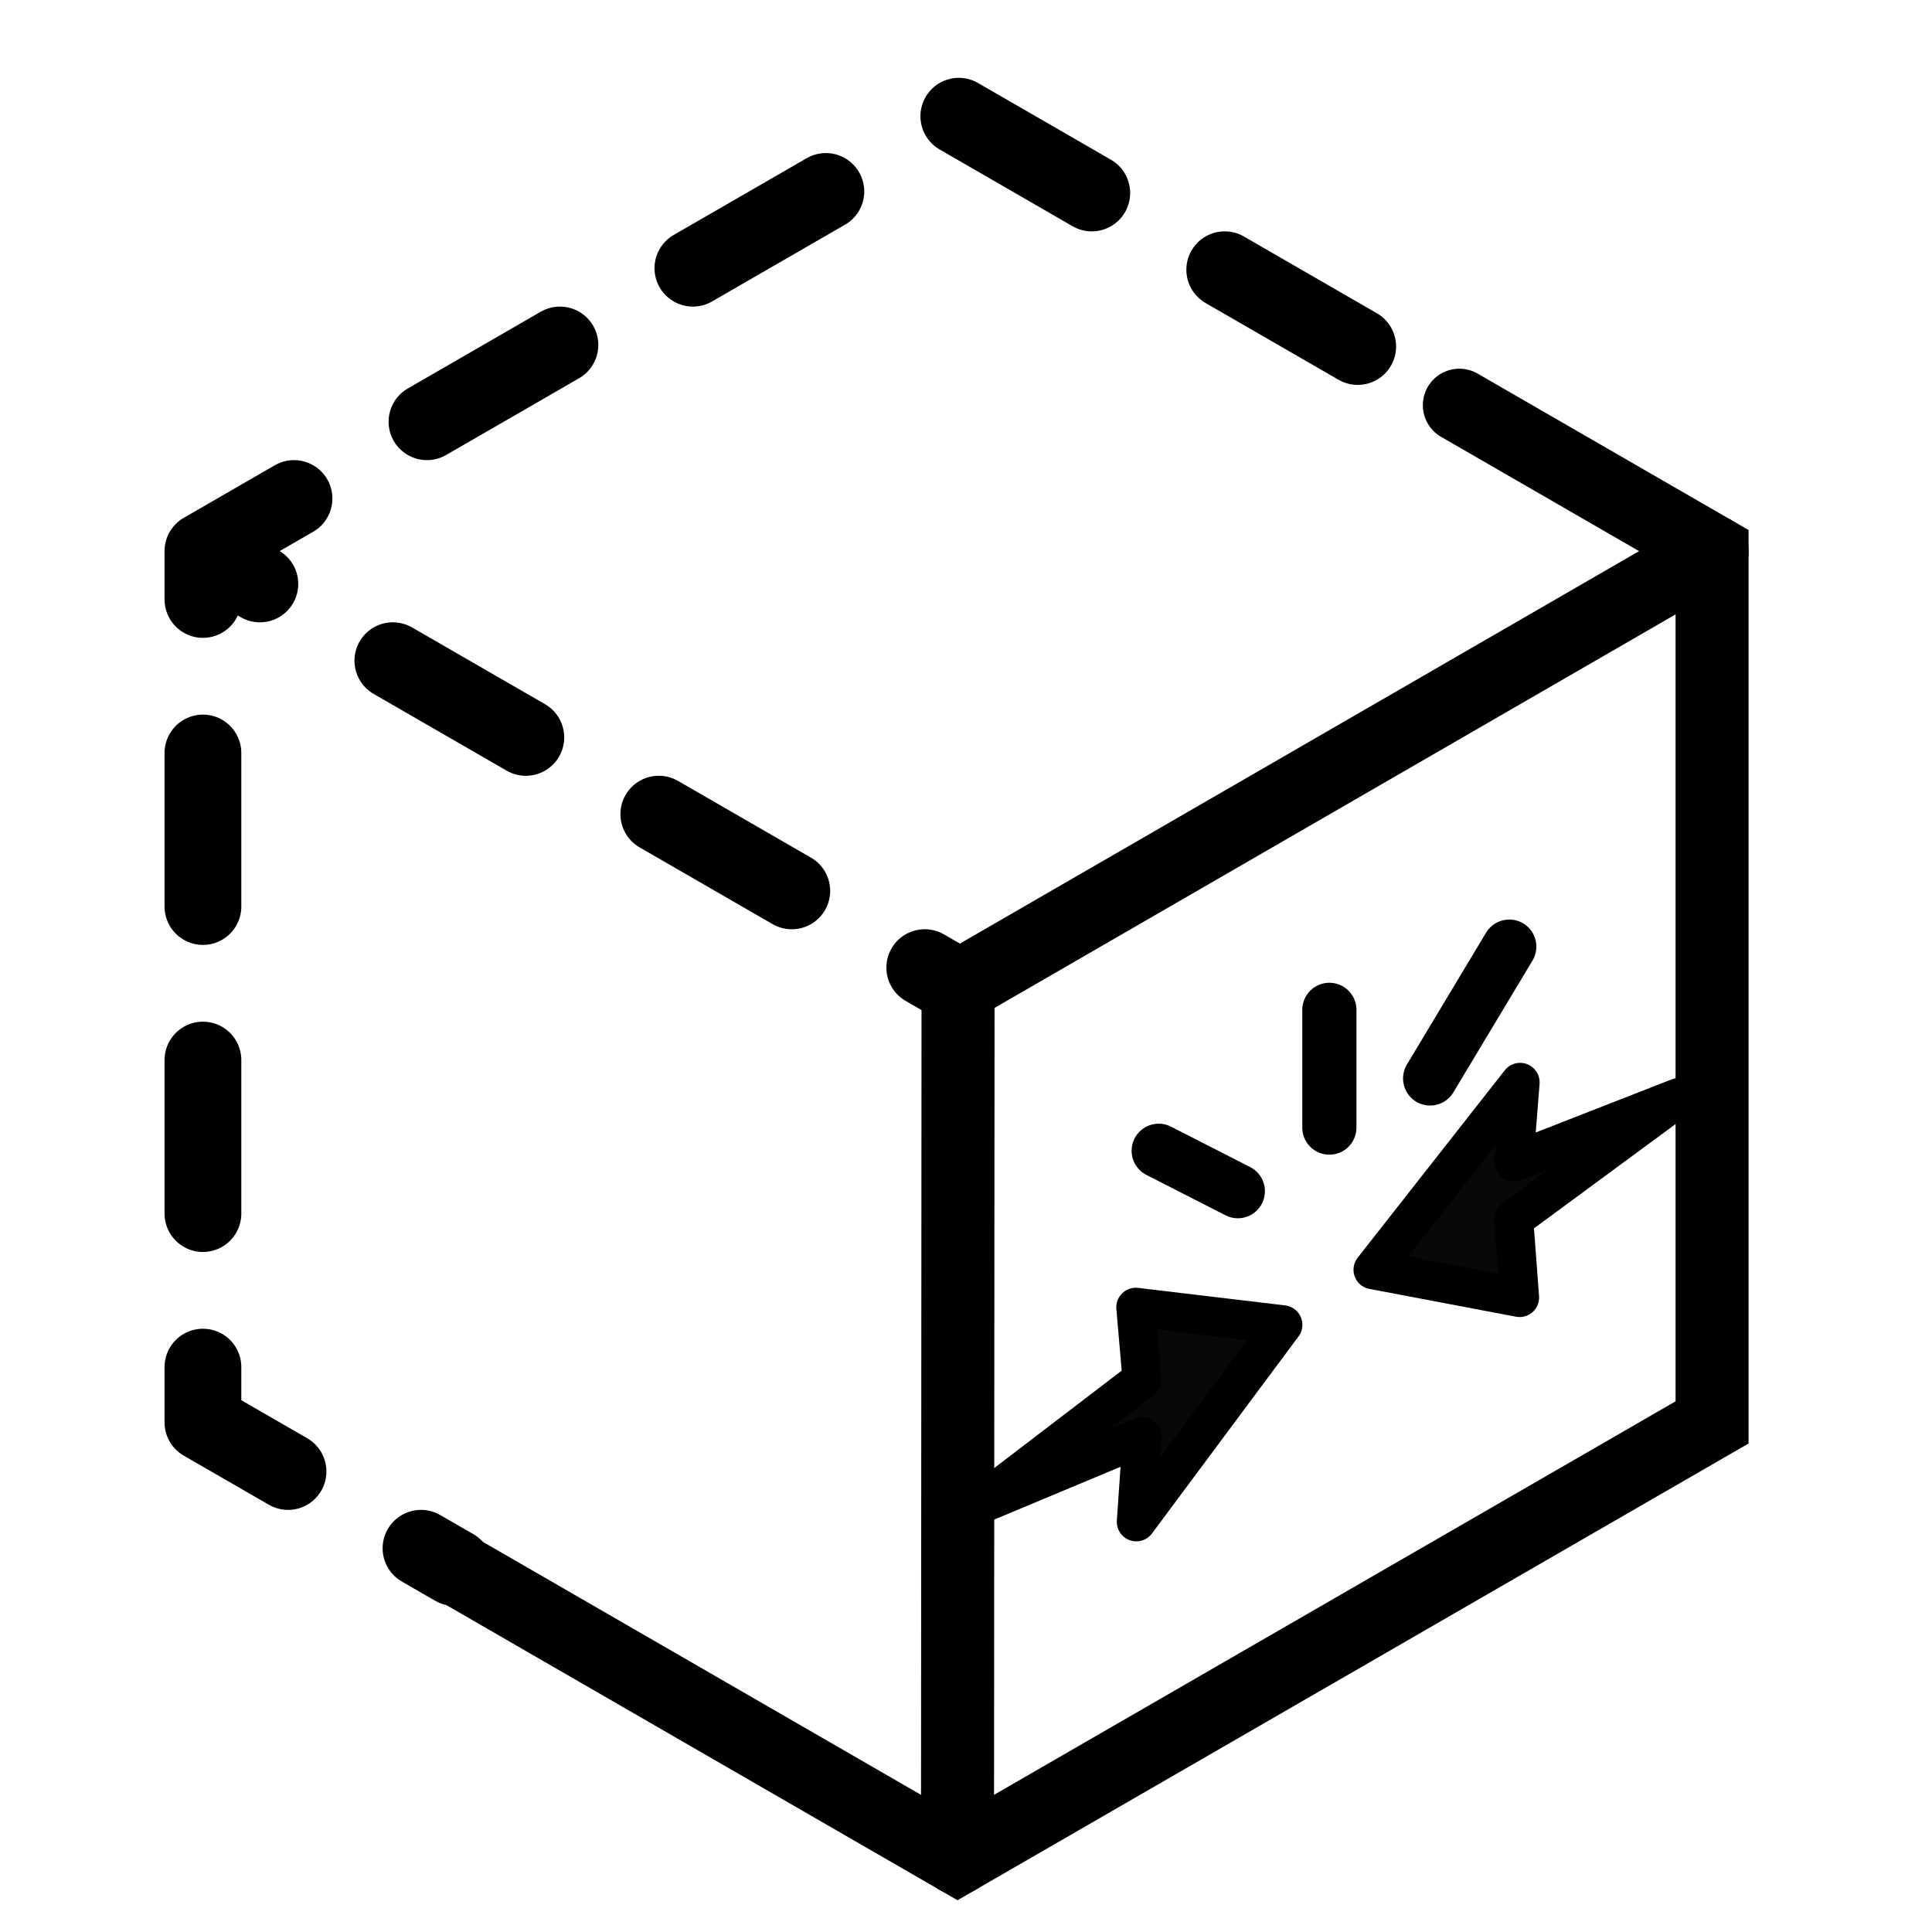 <?xml version="1.0" encoding="UTF-8" standalone="no"?>
<svg
   xmlns:dc="http://purl.org/dc/elements/1.1/"
   xmlns:cc="http://creativecommons.org/ns#"
   xmlns:rdf="http://www.w3.org/1999/02/22-rdf-syntax-ns#"
   xmlns:svg="http://www.w3.org/2000/svg"
   xmlns="http://www.w3.org/2000/svg"
   xmlns:sodipodi="http://sodipodi.sourceforge.net/DTD/sodipodi-0.dtd"
   xmlns:inkscape="http://www.inkscape.org/namespaces/inkscape"
   width="230"
   height="230"
   viewBox="0 0 60.855 60.854"
   version="1.1"
   id="svg8"
   inkscape:version="1.0 (4035a4fb49, 2020-05-01)"
   sodipodi:docname="conflicting-inkscape.svg">
  <defs
     id="defs2">
    <marker
       inkscape:isstock="true"
       style="overflow:visible"
       id="TriangleOutL"
       refX="0.0"
       refY="0.0"
       orient="auto"
       inkscape:stockid="TriangleOutL">
      <path
         transform="scale(0.8)"
         style="fill-rule:evenodd;stroke:#000000;stroke-width:1pt;stroke-opacity:1;fill:#000000;fill-opacity:1"
         d="M 5.77,0.0 L -2.88,5.0 L -2.88,-5.0 L 5.77,0.0 z "
         id="path1337" />
    </marker>
    <marker
       inkscape:stockid="Arrow1Lend"
       orient="auto"
       refY="0"
       refX="0"
       id="marker1487"
       style="overflow:visible"
       inkscape:isstock="true">
      <path
         id="path1485"
         d="M 0,0 5,-5 -12.5,0 5,5 Z"
         style="fill-rule:evenodd;stroke:#000000;stroke-width:1pt;stroke-opacity:1;fill:#000000;fill-opacity:1"
         transform="matrix(-0.8,0,0,-0.8,-10,0)" />
    </marker>
    <marker
       inkscape:stockid="Arrow1Lstart"
       orient="auto"
       refY="0"
       refX="0"
       id="marker1483"
       style="overflow:visible"
       inkscape:isstock="true">
      <path
         id="path1481"
         d="M 0,0 5,-5 -12.5,0 5,5 Z"
         style="fill-rule:evenodd;stroke:#000000;stroke-width:1pt"
         transform="matrix(0.8,0,0,0.8,10,0)" />
    </marker>
    <marker
       inkscape:stockid="Arrow1Lend"
       orient="auto"
       refY="0"
       refX="0"
       id="Arrow1Lend"
       style="overflow:visible"
       inkscape:isstock="true">
      <path
         id="path1162"
         d="M 0,0 5,-5 -12.5,0 5,5 Z"
         style="fill-rule:evenodd;stroke:#000000;stroke-width:1pt"
         transform="matrix(-0.8,0,0,-0.8,-10,0)" />
    </marker>
    <marker
       inkscape:stockid="Arrow1Lstart"
       orient="auto"
       refY="0"
       refX="0"
       id="Arrow1Lstart"
       style="overflow:visible"
       inkscape:isstock="true">
      <path
         id="path1159"
         d="M 0,0 5,-5 -12.5,0 5,5 Z"
         style="fill-rule:evenodd;stroke:#000000;stroke-width:1pt"
         transform="matrix(0.8,0,0,0.8,10,0)" />
    </marker>
  </defs>
  <sodipodi:namedview
     id="base"
     pagecolor="#ffffff"
     bordercolor="#666666"
     borderopacity="1.0"
     inkscape:pageopacity="0.0"
     inkscape:pageshadow="2"
     inkscape:zoom="0.69597725"
     inkscape:cx="314.98431"
     inkscape:cy="302.12892"
     inkscape:document-units="mm"
     inkscape:current-layer="g1016"
     inkscape:document-rotation="0"
     showgrid="false"
     inkscape:window-width="3438"
     inkscape:window-height="1438"
     inkscape:window-x="0"
     inkscape:window-y="0"
     inkscape:window-maximized="0"
     units="px" />
  <g
     inkscape:label="Layer 1"
     inkscape:groupmode="layer"
     id="layer1">
    <g
       id="g1563"
       transform="translate(-34.778,-34.628)">
      <g
         style="stroke:#000000;stroke-width:2.3;stroke-linecap:round;stroke-linejoin:miter;stroke-miterlimit:4;stroke-dasharray:none;stroke-dashoffset:0;stroke-opacity:1;paint-order:stroke fill markers"
         transform="translate(-16.522,-6.57)"
         id="g1095">
        <g
           style="stroke:#000000;stroke-width:2.3;stroke-linecap:round;stroke-linejoin:miter;stroke-miterlimit:4;stroke-dasharray:none;stroke-dashoffset:0;stroke-opacity:1;paint-order:stroke fill markers"
           id="g1021"
           transform="translate(-4.73,9.93)">
          <g
             id="g1027"
             style="fill:#f04b4b;fill-opacity:1;stroke:#000000;stroke-width:2.3;stroke-linecap:round;stroke-linejoin:miter;stroke-miterlimit:4;stroke-dasharray:none;stroke-dashoffset:0;stroke-opacity:1;paint-order:stroke fill markers">
            <g
               transform="translate(-21.682,-4.325)"
               id="g1043"
               style="fill:#f04b4b;fill-opacity:1;stroke:#000000;stroke-width:2.3;stroke-linecap:round;stroke-linejoin:miter;stroke-miterlimit:4;stroke-dasharray:none;stroke-dashoffset:0;stroke-opacity:1;paint-order:stroke fill markers">
              <path
                 id="path1037"
                 style="fill:none;fill-opacity:1;stroke:#000000;stroke-width:2.3;stroke-linecap:round;stroke-linejoin:miter;stroke-miterlimit:4;stroke-dasharray:none;stroke-dashoffset:0;stroke-opacity:1;paint-order:stroke fill markers"
                 d="m 123.679,48.356 7.961,4.596 V 80.396 L 107.872,94.119 92.015,84.963"
                 sodipodi:nodetypes="ccccc" />
              <path
                 style="fill:#f04b4b;fill-opacity:1;stroke:#000000;stroke-width:2.3;stroke-linecap:round;stroke-linejoin:miter;stroke-miterlimit:4;stroke-dasharray:none;stroke-dashoffset:0;stroke-opacity:1;paint-order:stroke fill markers"
                 d="m 107.872,94.119 0.017,-27.443"
                 id="path1059" />
              <path
                 style="fill:#f04b4b;fill-opacity:1;stroke:#000000;stroke-width:2.3;stroke-linecap:round;stroke-linejoin:miter;stroke-miterlimit:4;stroke-dasharray:none;stroke-dashoffset:0;stroke-opacity:1;paint-order:stroke fill markers"
                 d="M 107.889,66.676 131.64,52.952"
                 id="path1063" />
            </g>
          </g>
        </g>
      </g>
      <g
         style="fill:none;fill-opacity:1;stroke:#000000;stroke-width:2.418;stroke-linecap:round;stroke-linejoin:round;stroke-miterlimit:0;stroke-dasharray:4.836, 4.836;stroke-dashoffset:13.299;stroke-opacity:1;paint-order:markers fill stroke"
         transform="translate(-42.466,-20.977)"
         id="g1095-1">
        <g
           style="fill:none;fill-opacity:1;stroke:#000000;stroke-width:2.418;stroke-linecap:round;stroke-linejoin:round;stroke-miterlimit:0;stroke-dasharray:4.836, 4.836;stroke-dashoffset:13.299;stroke-opacity:1;paint-order:markers fill stroke"
           transform="translate(-11.036,6.236)"
           id="g1021-2">
          <g
             style="fill:none;fill-opacity:1;stroke:#000000;stroke-width:2.418;stroke-linecap:round;stroke-linejoin:round;stroke-miterlimit:0;stroke-dasharray:4.836, 4.836;stroke-dashoffset:13.299;stroke-opacity:1;paint-order:markers fill stroke"
             id="g1027-7">
            <g
               transform="translate(2.323,0.202)"
               style="fill:none;fill-opacity:1;stroke:#000000;stroke-width:2.418;stroke-linecap:round;stroke-linejoin:round;stroke-miterlimit:0;stroke-dasharray:4.836, 4.836;stroke-dashoffset:13.299;stroke-opacity:1;paint-order:markers fill stroke"
               id="g1043-0">
              <g
                 style="fill:none;fill-opacity:1;stroke:#000000;stroke-width:2.418;stroke-linecap:round;stroke-linejoin:round;stroke-miterlimit:0;stroke-dasharray:4.836, 4.836;stroke-dashoffset:13.299;stroke-opacity:1;paint-order:markers fill stroke"
                 transform="translate(-18.774,-6.674)"
                 id="g1138">
                <path
                   sodipodi:nodetypes="ccccccc"
                   d="M 134.907,86.923 111.123,73.199 m 7.916,32.014 -7.916,-4.57 V 73.199 l 23.767,-13.722 15.804,9.124"
                   style="fill:none;fill-opacity:1;stroke:#000000;stroke-width:2.418;stroke-linecap:round;stroke-linejoin:round;stroke-miterlimit:0;stroke-dasharray:4.836, 4.836;stroke-dashoffset:13.299;stroke-opacity:1;paint-order:markers fill stroke"
                   id="path1061-6" />
              </g>
            </g>
          </g>
        </g>
      </g>
      <g
         transform="translate(-33.05,5.053)"
         style="fill:#0f0f0f;fill-opacity:1;stroke:#000000;stroke-width:4.8;stroke-linecap:round;stroke-linejoin:round;stroke-miterlimit:4;stroke-dasharray:none;stroke-opacity:1;paint-order:stroke fill markers"
         id="g1016">
        <g
           transform="translate(-123.553,-18.25)"
           style="fill:#0f0f0f;fill-opacity:1;stroke:#000000;stroke-width:4.8;stroke-linecap:round;stroke-linejoin:round;stroke-miterlimit:4;stroke-dasharray:none;stroke-opacity:1;paint-order:stroke fill markers"
           id="g1694">
          <path
             style="fill:#080808;fill-opacity:0.999;stroke:#000000;stroke-width:1.229;stroke-linecap:round;stroke-linejoin:round;stroke-miterlimit:4;stroke-dasharray:none;stroke-opacity:1;paint-order:stroke fill markers"
             d="m 222.165,95.246 5.193,-2.171 -0.185,2.685 4.617,-6.207 -4.633,-0.552 0.197,2.28 z"
             id="path1591"
             sodipodi:nodetypes="ccccccc" />
          <path
             sodipodi:nodetypes="ccccccc"
             id="path1591-3"
             d="m 244.254,82.398 -5.193,3.825 0.185,2.472 -4.617,-0.876 4.633,-5.902 -0.197,2.508 z"
             style="fill:#080808;fill-opacity:0.999;stroke:#000000;stroke-width:1.229;stroke-linecap:round;stroke-linejoin:round;stroke-miterlimit:4;stroke-dasharray:none;stroke-opacity:1;paint-order:stroke fill markers" />
          <path
             sodipodi:nodetypes="cc"
             style="fill:#080000;fill-opacity:0.999;stroke:#000000;stroke-width:1.706;stroke-linecap:round;stroke-linejoin:round;stroke-miterlimit:4;stroke-dasharray:none;stroke-opacity:1;paint-order:stroke fill markers"
             d="m 227.878,84.072 2.493,1.273"
             id="path1624" />
          <path
             style="fill:#080000;fill-opacity:0.999;stroke:#000000;stroke-width:1.706;stroke-linecap:round;stroke-linejoin:round;stroke-miterlimit:4;stroke-dasharray:none;stroke-opacity:1;paint-order:stroke fill markers"
             d="m 233.254,83.342 v -3.709"
             id="path1645" />
          <path
             id="path1624-0"
             d="m 238.921,77.642 -2.493,4.152"
             style="fill:#080000;fill-opacity:0.999;stroke:#000000;stroke-width:1.706;stroke-linecap:round;stroke-linejoin:round;stroke-miterlimit:4;stroke-dasharray:none;stroke-opacity:1;paint-order:stroke fill markers"
             sodipodi:nodetypes="cc" />
        </g>
      </g>
    </g>
  </g>
</svg>
